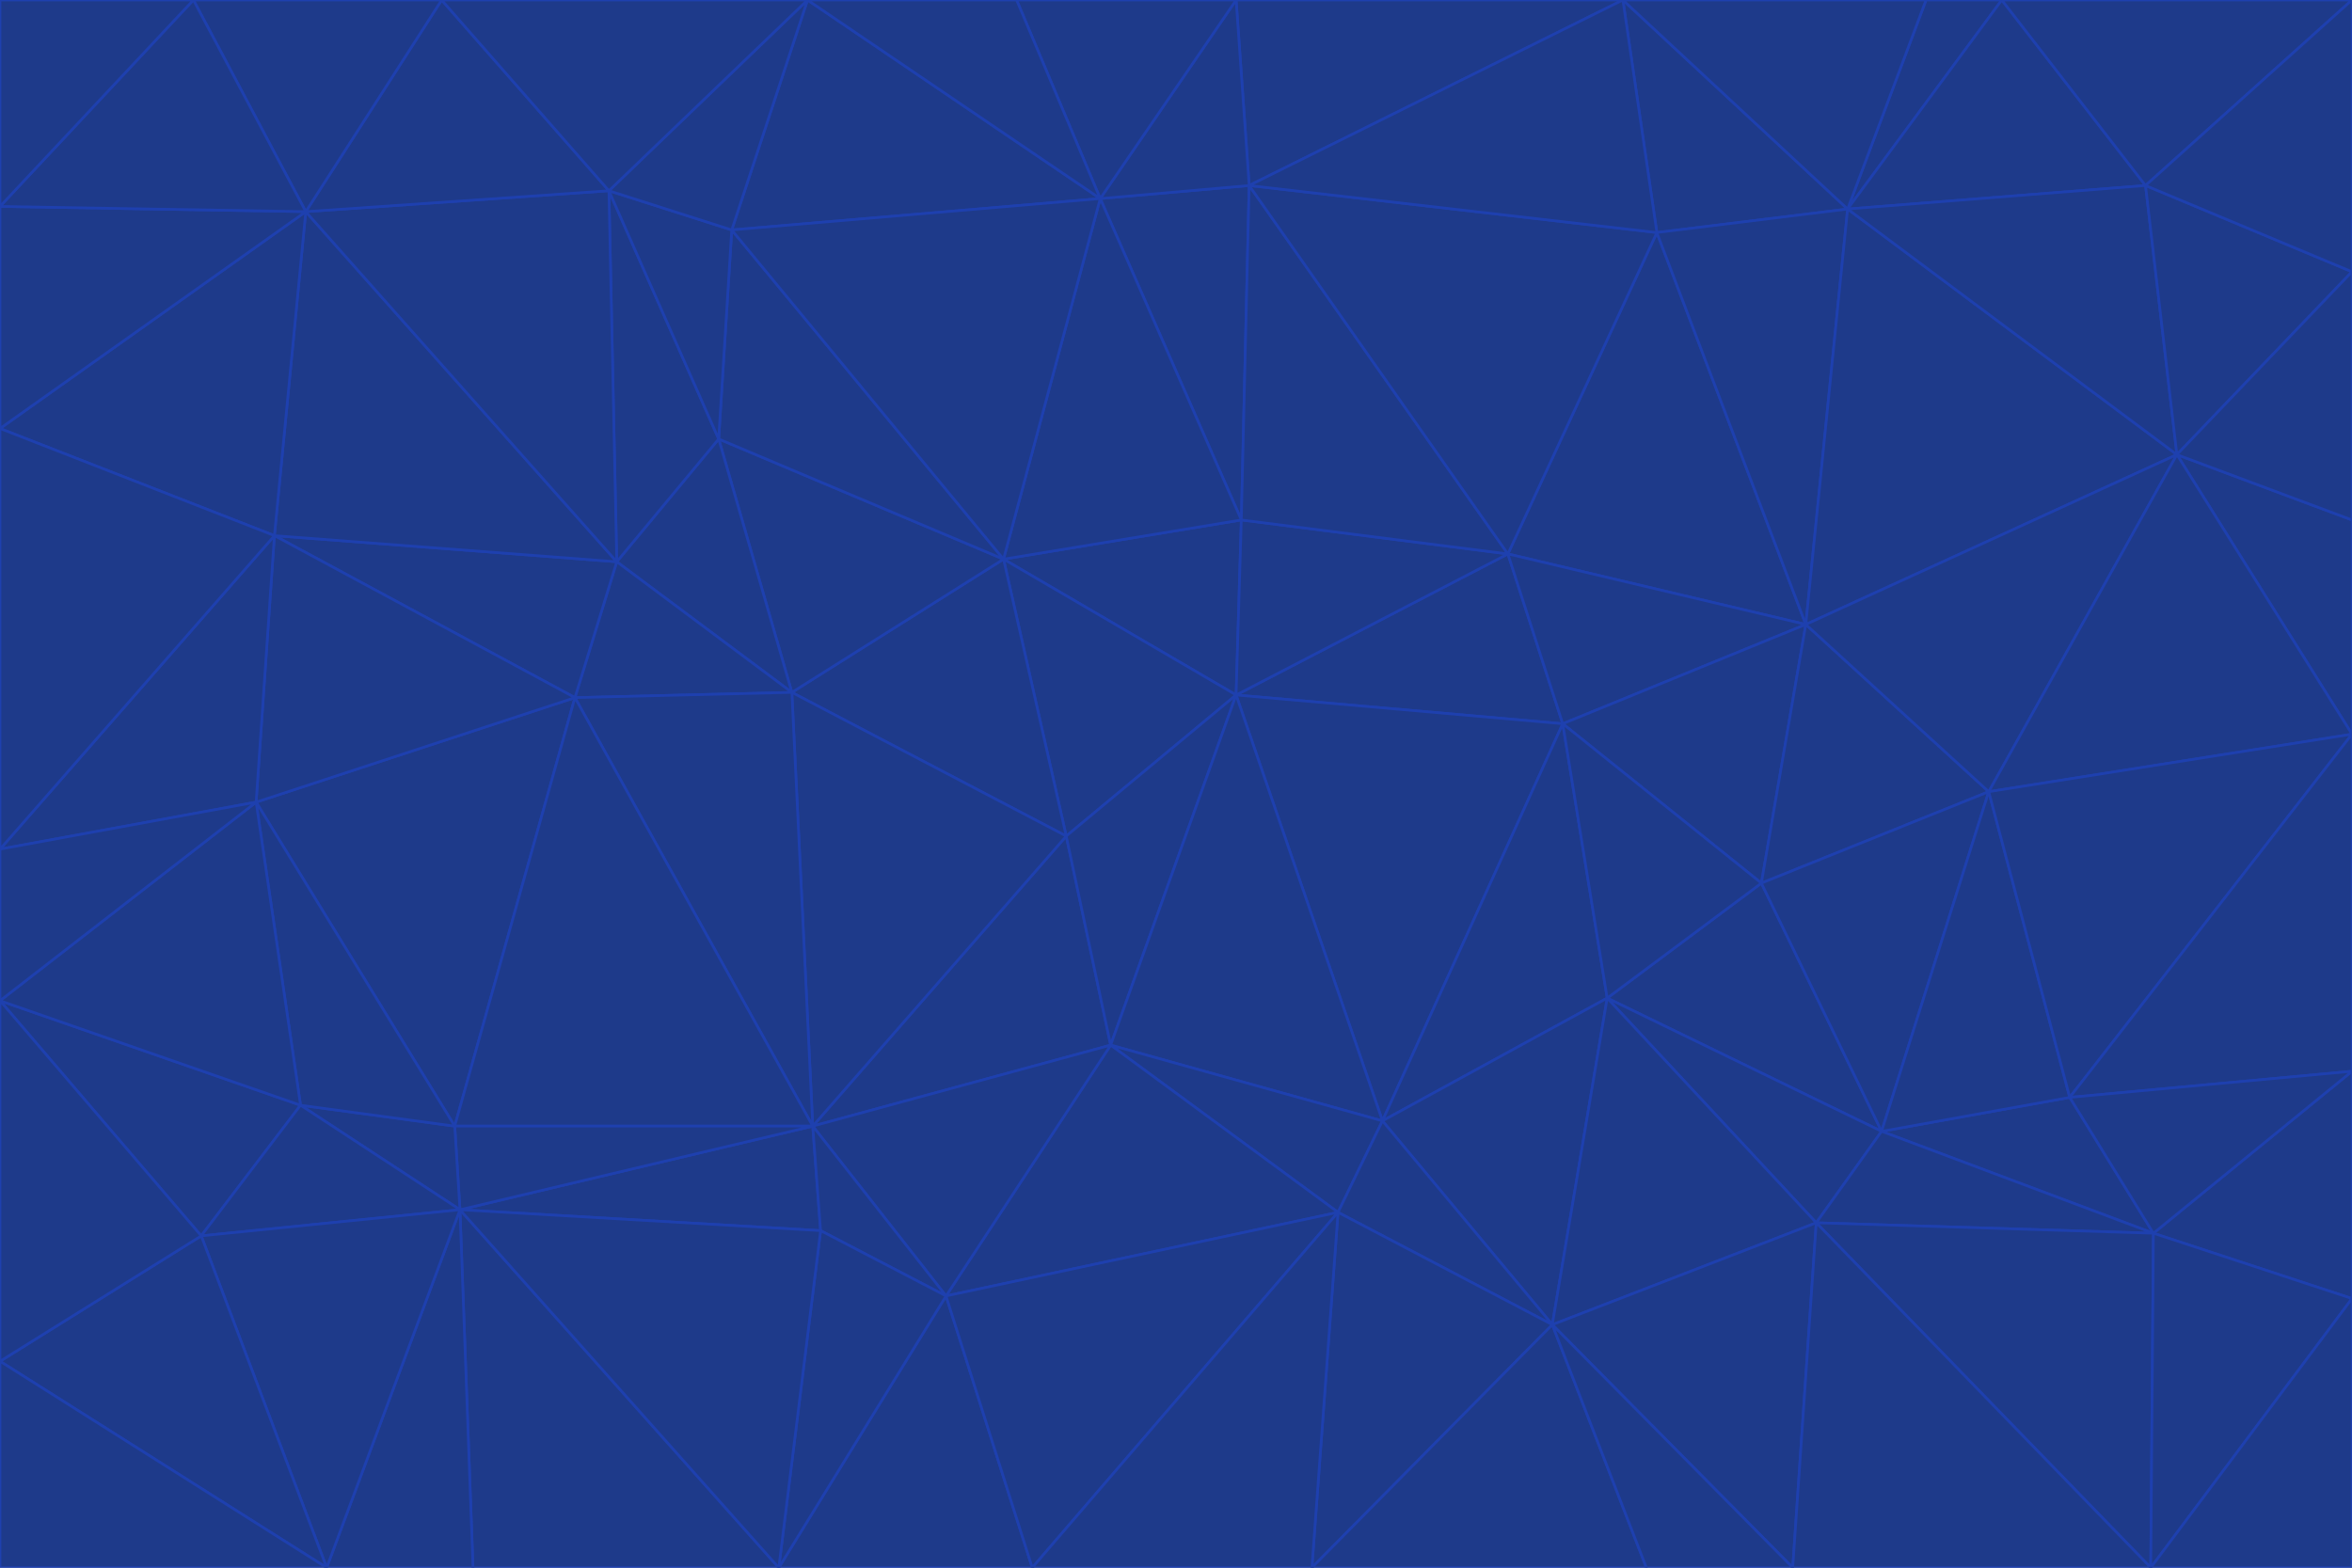 <svg id="visual" viewBox="0 0 900 600" width="900" height="600" xmlns="http://www.w3.org/2000/svg" xmlns:xlink="http://www.w3.org/1999/xlink" version="1.1"><g stroke-width="1" stroke-linejoin="bevel"><path d="M473 266L475 199L384 214Z" fill="#1e3a8a" stroke="#1e40af"></path><path d="M384 214L408 320L473 266Z" fill="#1e3a8a" stroke="#1e40af"></path><path d="M384 214L303 265L408 320Z" fill="#1e3a8a" stroke="#1e40af"></path><path d="M598 277L577 212L473 266Z" fill="#1e3a8a" stroke="#1e40af"></path><path d="M473 266L577 212L475 199Z" fill="#1e3a8a" stroke="#1e40af"></path><path d="M478 71L421 76L475 199Z" fill="#1e3a8a" stroke="#1e40af"></path><path d="M475 199L421 76L384 214Z" fill="#1e3a8a" stroke="#1e40af"></path><path d="M384 214L275 168L303 265Z" fill="#1e3a8a" stroke="#1e40af"></path><path d="M577 212L478 71L475 199Z" fill="#1e3a8a" stroke="#1e40af"></path><path d="M311 431L425 400L408 320Z" fill="#1e3a8a" stroke="#1e40af"></path><path d="M408 320L425 400L473 266Z" fill="#1e3a8a" stroke="#1e40af"></path><path d="M529 429L598 277L473 266Z" fill="#1e3a8a" stroke="#1e40af"></path><path d="M280 88L275 168L384 214Z" fill="#1e3a8a" stroke="#1e40af"></path><path d="M275 168L236 215L303 265Z" fill="#1e3a8a" stroke="#1e40af"></path><path d="M303 265L311 431L408 320Z" fill="#1e3a8a" stroke="#1e40af"></path><path d="M309 0L280 88L421 76Z" fill="#1e3a8a" stroke="#1e40af"></path><path d="M421 76L280 88L384 214Z" fill="#1e3a8a" stroke="#1e40af"></path><path d="M275 168L233 73L236 215Z" fill="#1e3a8a" stroke="#1e40af"></path><path d="M236 215L220 267L303 265Z" fill="#1e3a8a" stroke="#1e40af"></path><path d="M425 400L529 429L473 266Z" fill="#1e3a8a" stroke="#1e40af"></path><path d="M220 267L311 431L303 265Z" fill="#1e3a8a" stroke="#1e40af"></path><path d="M425 400L512 464L529 429Z" fill="#1e3a8a" stroke="#1e40af"></path><path d="M621 0L473 0L478 71Z" fill="#1e3a8a" stroke="#1e40af"></path><path d="M478 71L473 0L421 76Z" fill="#1e3a8a" stroke="#1e40af"></path><path d="M473 0L389 0L421 76Z" fill="#1e3a8a" stroke="#1e40af"></path><path d="M529 429L615 382L598 277Z" fill="#1e3a8a" stroke="#1e40af"></path><path d="M362 496L512 464L425 400Z" fill="#1e3a8a" stroke="#1e40af"></path><path d="M529 429L594 507L615 382Z" fill="#1e3a8a" stroke="#1e40af"></path><path d="M691 239L634 89L577 212Z" fill="#1e3a8a" stroke="#1e40af"></path><path d="M577 212L634 89L478 71Z" fill="#1e3a8a" stroke="#1e40af"></path><path d="M691 239L577 212L598 277Z" fill="#1e3a8a" stroke="#1e40af"></path><path d="M280 88L233 73L275 168Z" fill="#1e3a8a" stroke="#1e40af"></path><path d="M236 215L105 205L220 267Z" fill="#1e3a8a" stroke="#1e40af"></path><path d="M309 0L233 73L280 88Z" fill="#1e3a8a" stroke="#1e40af"></path><path d="M674 338L691 239L598 277Z" fill="#1e3a8a" stroke="#1e40af"></path><path d="M389 0L309 0L421 76Z" fill="#1e3a8a" stroke="#1e40af"></path><path d="M720 433L674 338L615 382Z" fill="#1e3a8a" stroke="#1e40af"></path><path d="M615 382L674 338L598 277Z" fill="#1e3a8a" stroke="#1e40af"></path><path d="M176 463L314 471L311 431Z" fill="#1e3a8a" stroke="#1e40af"></path><path d="M311 431L362 496L425 400Z" fill="#1e3a8a" stroke="#1e40af"></path><path d="M314 471L362 496L311 431Z" fill="#1e3a8a" stroke="#1e40af"></path><path d="M707 80L621 0L634 89Z" fill="#1e3a8a" stroke="#1e40af"></path><path d="M634 89L621 0L478 71Z" fill="#1e3a8a" stroke="#1e40af"></path><path d="M691 239L707 80L634 89Z" fill="#1e3a8a" stroke="#1e40af"></path><path d="M512 464L594 507L529 429Z" fill="#1e3a8a" stroke="#1e40af"></path><path d="M502 600L594 507L512 464Z" fill="#1e3a8a" stroke="#1e40af"></path><path d="M98 307L174 431L220 267Z" fill="#1e3a8a" stroke="#1e40af"></path><path d="M220 267L174 431L311 431Z" fill="#1e3a8a" stroke="#1e40af"></path><path d="M298 600L395 600L362 496Z" fill="#1e3a8a" stroke="#1e40af"></path><path d="M117 81L105 205L236 215Z" fill="#1e3a8a" stroke="#1e40af"></path><path d="M674 338L761 303L691 239Z" fill="#1e3a8a" stroke="#1e40af"></path><path d="M691 239L833 174L707 80Z" fill="#1e3a8a" stroke="#1e40af"></path><path d="M720 433L761 303L674 338Z" fill="#1e3a8a" stroke="#1e40af"></path><path d="M105 205L98 307L220 267Z" fill="#1e3a8a" stroke="#1e40af"></path><path d="M174 431L176 463L311 431Z" fill="#1e3a8a" stroke="#1e40af"></path><path d="M115 423L176 463L174 431Z" fill="#1e3a8a" stroke="#1e40af"></path><path d="M695 468L720 433L615 382Z" fill="#1e3a8a" stroke="#1e40af"></path><path d="M233 73L117 81L236 215Z" fill="#1e3a8a" stroke="#1e40af"></path><path d="M169 0L117 81L233 73Z" fill="#1e3a8a" stroke="#1e40af"></path><path d="M309 0L169 0L233 73Z" fill="#1e3a8a" stroke="#1e40af"></path><path d="M594 507L695 468L615 382Z" fill="#1e3a8a" stroke="#1e40af"></path><path d="M298 600L362 496L314 471Z" fill="#1e3a8a" stroke="#1e40af"></path><path d="M362 496L395 600L512 464Z" fill="#1e3a8a" stroke="#1e40af"></path><path d="M594 507L686 600L695 468Z" fill="#1e3a8a" stroke="#1e40af"></path><path d="M98 307L115 423L174 431Z" fill="#1e3a8a" stroke="#1e40af"></path><path d="M395 600L502 600L512 464Z" fill="#1e3a8a" stroke="#1e40af"></path><path d="M766 0L737 0L707 80Z" fill="#1e3a8a" stroke="#1e40af"></path><path d="M707 80L737 0L621 0Z" fill="#1e3a8a" stroke="#1e40af"></path><path d="M181 600L298 600L176 463Z" fill="#1e3a8a" stroke="#1e40af"></path><path d="M176 463L298 600L314 471Z" fill="#1e3a8a" stroke="#1e40af"></path><path d="M900 199L833 174L900 281Z" fill="#1e3a8a" stroke="#1e40af"></path><path d="M761 303L833 174L691 239Z" fill="#1e3a8a" stroke="#1e40af"></path><path d="M821 71L766 0L707 80Z" fill="#1e3a8a" stroke="#1e40af"></path><path d="M824 472L792 420L720 433Z" fill="#1e3a8a" stroke="#1e40af"></path><path d="M720 433L792 420L761 303Z" fill="#1e3a8a" stroke="#1e40af"></path><path d="M824 472L720 433L695 468Z" fill="#1e3a8a" stroke="#1e40af"></path><path d="M502 600L630 600L594 507Z" fill="#1e3a8a" stroke="#1e40af"></path><path d="M833 174L821 71L707 80Z" fill="#1e3a8a" stroke="#1e40af"></path><path d="M169 0L74 0L117 81Z" fill="#1e3a8a" stroke="#1e40af"></path><path d="M117 81L0 164L105 205Z" fill="#1e3a8a" stroke="#1e40af"></path><path d="M105 205L0 325L98 307Z" fill="#1e3a8a" stroke="#1e40af"></path><path d="M0 383L77 473L115 423Z" fill="#1e3a8a" stroke="#1e40af"></path><path d="M115 423L77 473L176 463Z" fill="#1e3a8a" stroke="#1e40af"></path><path d="M0 383L115 423L98 307Z" fill="#1e3a8a" stroke="#1e40af"></path><path d="M0 79L0 164L117 81Z" fill="#1e3a8a" stroke="#1e40af"></path><path d="M0 164L0 325L105 205Z" fill="#1e3a8a" stroke="#1e40af"></path><path d="M630 600L686 600L594 507Z" fill="#1e3a8a" stroke="#1e40af"></path><path d="M125 600L181 600L176 463Z" fill="#1e3a8a" stroke="#1e40af"></path><path d="M823 600L824 472L695 468Z" fill="#1e3a8a" stroke="#1e40af"></path><path d="M900 281L833 174L761 303Z" fill="#1e3a8a" stroke="#1e40af"></path><path d="M0 325L0 383L98 307Z" fill="#1e3a8a" stroke="#1e40af"></path><path d="M77 473L125 600L176 463Z" fill="#1e3a8a" stroke="#1e40af"></path><path d="M74 0L0 79L117 81Z" fill="#1e3a8a" stroke="#1e40af"></path><path d="M900 281L761 303L792 420Z" fill="#1e3a8a" stroke="#1e40af"></path><path d="M833 174L900 104L821 71Z" fill="#1e3a8a" stroke="#1e40af"></path><path d="M900 410L900 281L792 420Z" fill="#1e3a8a" stroke="#1e40af"></path><path d="M0 521L125 600L77 473Z" fill="#1e3a8a" stroke="#1e40af"></path><path d="M900 199L900 104L833 174Z" fill="#1e3a8a" stroke="#1e40af"></path><path d="M821 71L900 0L766 0Z" fill="#1e3a8a" stroke="#1e40af"></path><path d="M74 0L0 0L0 79Z" fill="#1e3a8a" stroke="#1e40af"></path><path d="M900 497L900 410L824 472Z" fill="#1e3a8a" stroke="#1e40af"></path><path d="M824 472L900 410L792 420Z" fill="#1e3a8a" stroke="#1e40af"></path><path d="M900 104L900 0L821 71Z" fill="#1e3a8a" stroke="#1e40af"></path><path d="M0 383L0 521L77 473Z" fill="#1e3a8a" stroke="#1e40af"></path><path d="M686 600L823 600L695 468Z" fill="#1e3a8a" stroke="#1e40af"></path><path d="M823 600L900 497L824 472Z" fill="#1e3a8a" stroke="#1e40af"></path><path d="M0 521L0 600L125 600Z" fill="#1e3a8a" stroke="#1e40af"></path><path d="M823 600L900 600L900 497Z" fill="#1e3a8a" stroke="#1e40af"></path></g></svg>